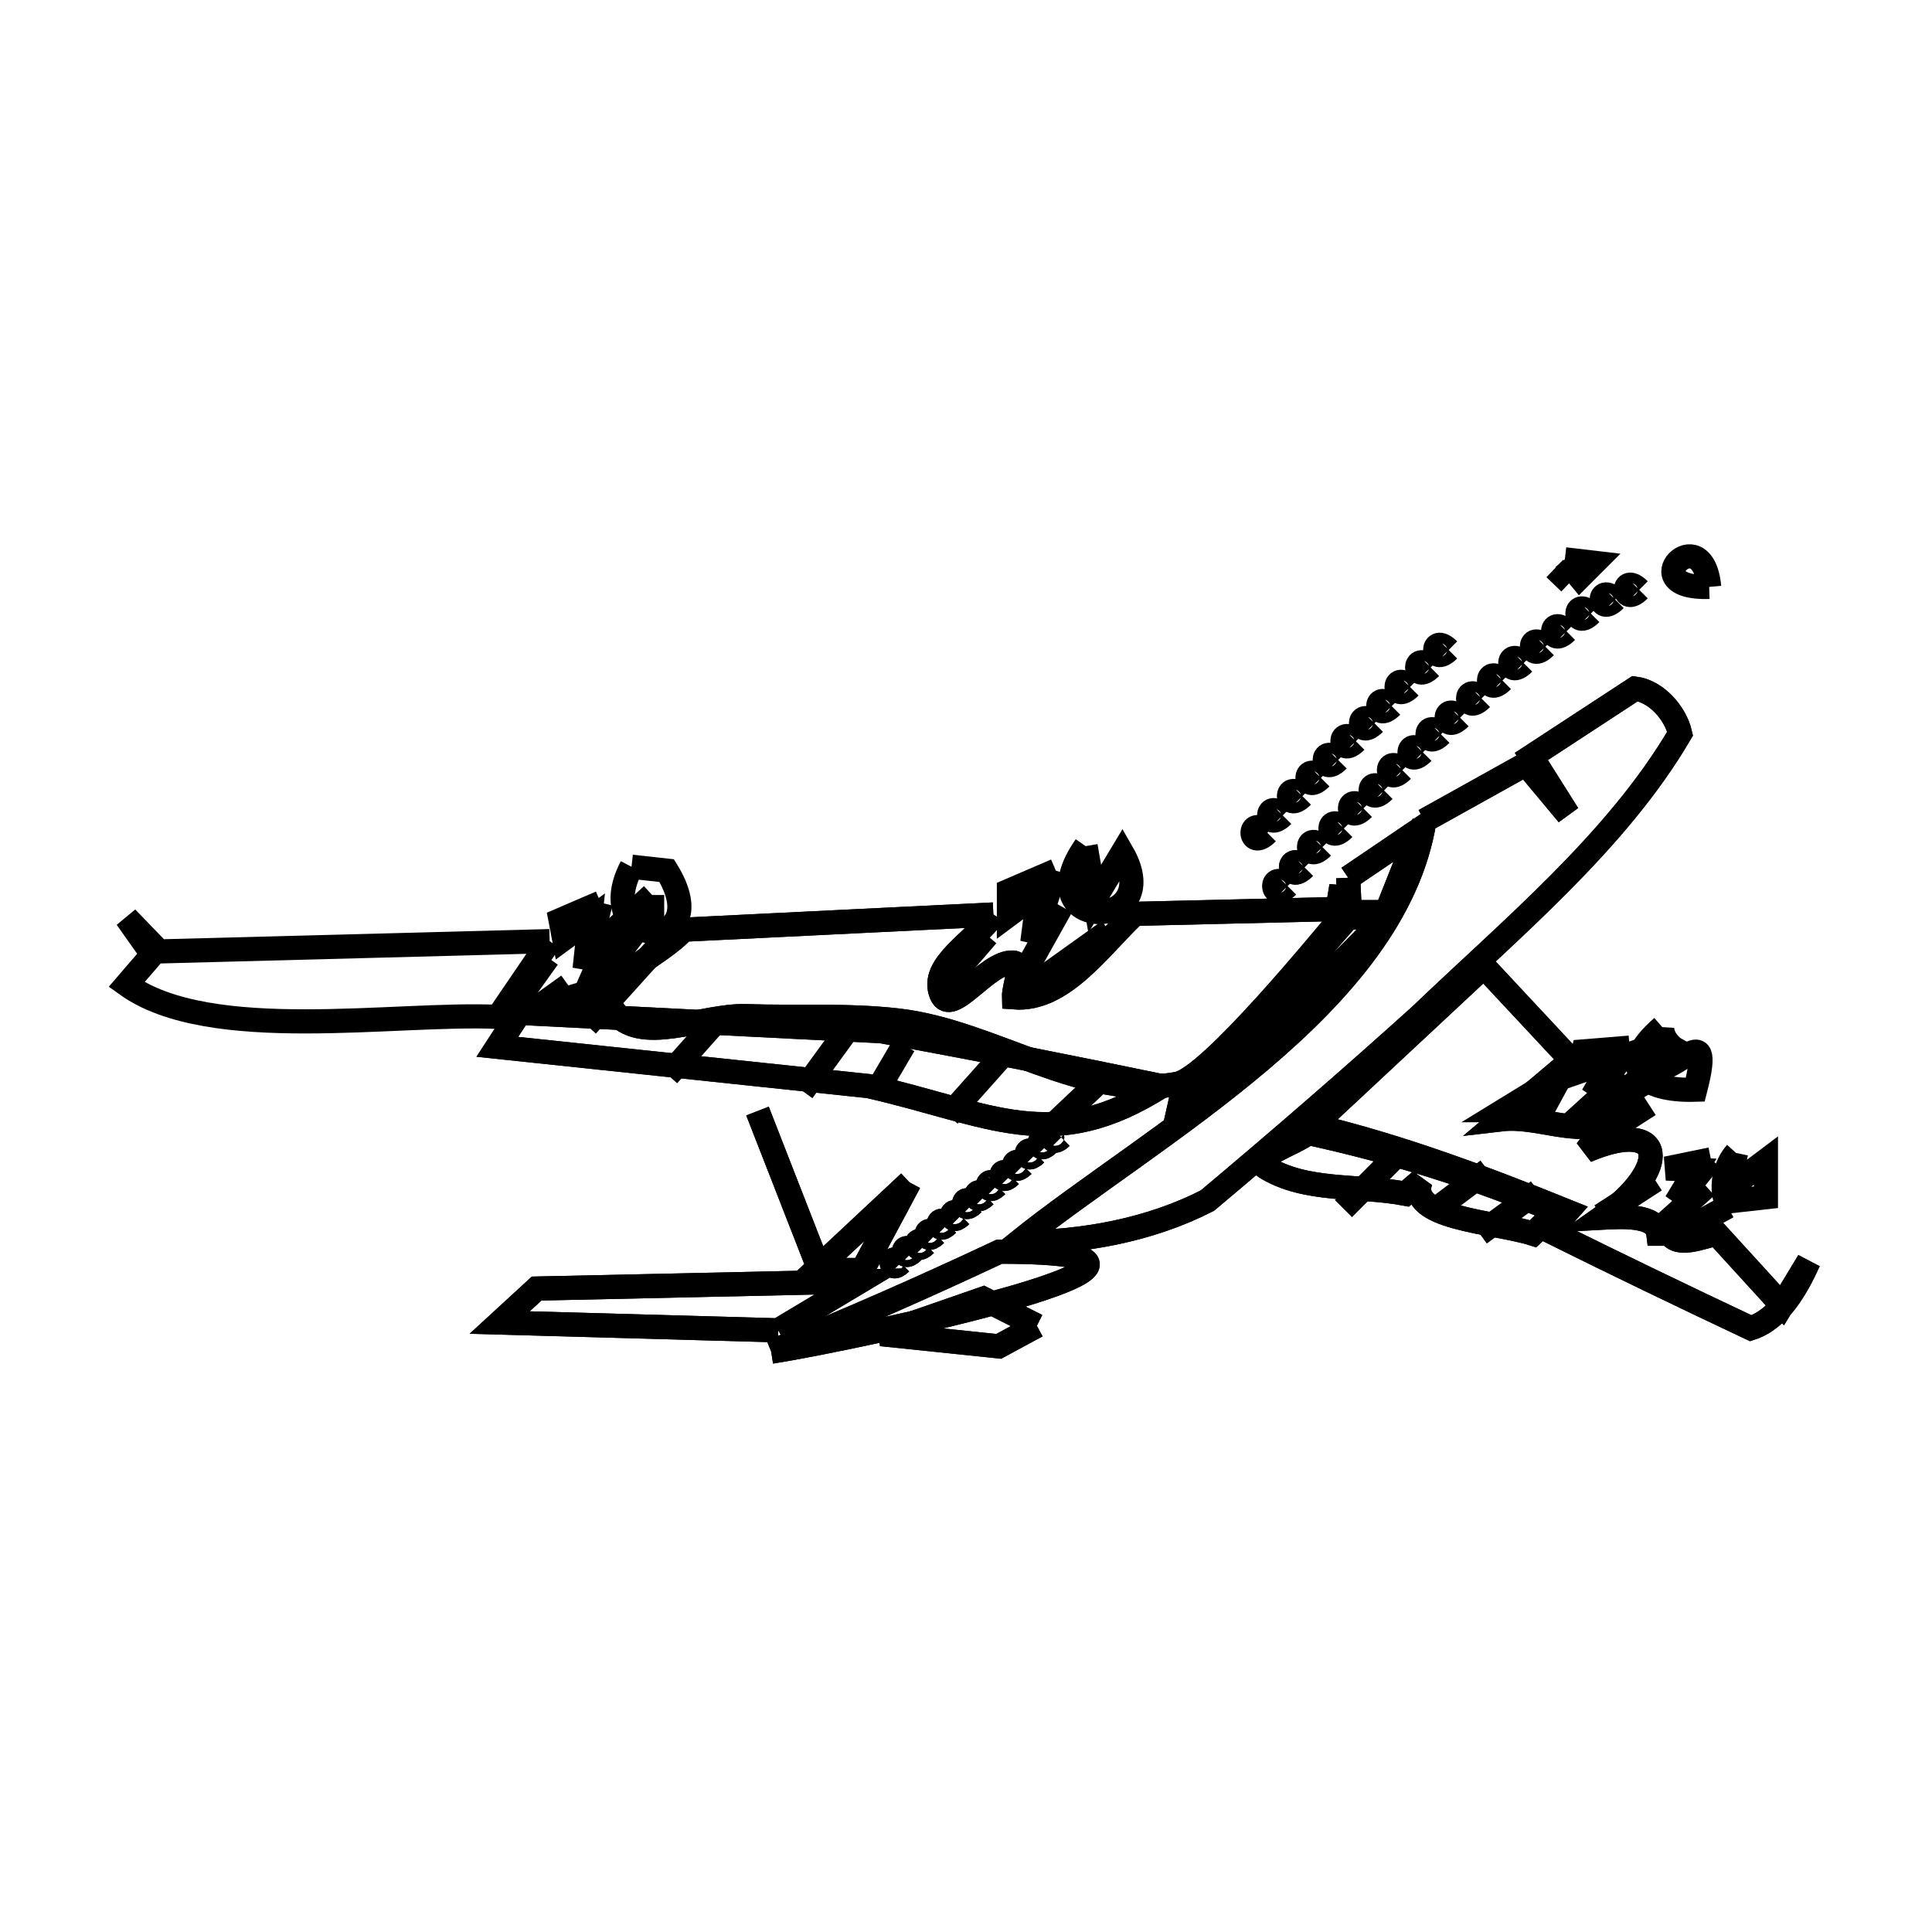 <svg xmlns="http://www.w3.org/2000/svg" viewBox="0.0 0.0 24.0 24.0" height="200px" width="200px"><path fill="none" stroke="black" stroke-width=".3" stroke-opacity="1.0"  filling="0" d="M19.439 6.948 L19.805 6.991 L19.624 7.172 L19.439 6.948"></path>
<path fill="none" stroke="black" stroke-width=".3" stroke-opacity="1.0"  filling="0" d="M19.947 6.948 L19.947 6.948"></path>
<path fill="none" stroke="black" stroke-width=".3" stroke-opacity="1.0"  filling="0" d="M19.314 7.062 L19.499 7.239 L19.314 7.062"></path>
<path fill="none" stroke="black" stroke-width=".3" stroke-opacity="1.0"  filling="0" d="M19.197 7.151 L19.197 7.151"></path>
<path fill="none" stroke="black" stroke-width=".3" stroke-opacity="1.0"  filling="0" d="M21.232 7.291 L21.232 7.291 C20.273 7.322 21.151 6.421 21.232 7.291 L21.232 7.291"></path>
<path fill="none" stroke="black" stroke-width=".3" stroke-opacity="1.0"  filling="0" d="M20.363 7.327 L20.363 7.327 C20.14 7.55 20.14 7.104 20.363 7.327 L20.363 7.327"></path>
<path fill="none" stroke="black" stroke-width=".3" stroke-opacity="1.0"  filling="0" d="M20.064 7.448 L20.064 7.448 C19.841 7.672 19.841 7.225 20.064 7.448 L20.064 7.448"></path>
<path fill="none" stroke="black" stroke-width=".3" stroke-opacity="1.0"  filling="0" d="M19.762 7.622 L19.762 7.622 C19.539 7.845 19.539 7.399 19.762 7.622 L19.762 7.622"></path>
<path fill="none" stroke="black" stroke-width=".3" stroke-opacity="1.0"  filling="0" d="M19.46 7.843 L19.46 7.843 C19.237 8.066 19.237 7.62 19.46 7.843 L19.46 7.843"></path>
<path fill="none" stroke="black" stroke-width=".3" stroke-opacity="1.0"  filling="0" d="M19.197 8.033 L19.197 8.033 C18.974 8.255 18.974 7.809 19.197 8.033 L19.197 8.033"></path>
<path fill="none" stroke="black" stroke-width=".3" stroke-opacity="1.0"  filling="0" d="M17.996 8.074 L17.996 8.074 C17.772 8.296 17.772 7.851 17.996 8.074 L17.996 8.074"></path>
<path fill="none" stroke="black" stroke-width=".3" stroke-opacity="1.0"  filling="0" d="M18.928 8.237 L18.928 8.237 C18.705 8.46 18.705 8.015 18.928 8.237 L18.928 8.237"></path>
<path fill="none" stroke="black" stroke-width=".3" stroke-opacity="1.0"  filling="0" d="M17.772 8.291 L17.772 8.291 C17.548 8.513 17.548 8.068 17.772 8.291 L17.772 8.291"></path>
<path fill="none" stroke="black" stroke-width=".3" stroke-opacity="1.0"  filling="0" d="M18.664 8.454 L18.664 8.454 C18.441 8.677 18.441 8.231 18.664 8.454 L18.664 8.454"></path>
<path fill="none" stroke="black" stroke-width=".3" stroke-opacity="1.0"  filling="0" d="M17.516 8.534 L17.516 8.534 C17.293 8.757 17.292 8.311 17.516 8.534 L17.516 8.534"></path>
<path fill="none" stroke="black" stroke-width=".3" stroke-opacity="1.0"  filling="0" d="M18.404 8.677 L18.404 8.677 C18.181 8.899 18.181 8.454 18.404 8.677 L18.404 8.677"></path>
<path fill="none" stroke="black" stroke-width=".3" stroke-opacity="1.0"  filling="0" d="M17.288 8.772 L17.288 8.772 C17.065 8.995 17.065 8.549 17.288 8.772 L17.288 8.772"></path>
<path fill="none" stroke="black" stroke-width=".3" stroke-opacity="1.0"  filling="0" d="M18.138 8.916 L18.138 8.916 C17.914 9.139 17.915 8.693 18.138 8.916 L18.138 8.916"></path>
<path fill="none" stroke="black" stroke-width=".3" stroke-opacity="1.0"  filling="0" d="M17.074 8.985 L17.074 8.985 C16.85 9.208 16.851 8.762 17.074 8.985 L17.074 8.985"></path>
<path fill="none" stroke="black" stroke-width=".3" stroke-opacity="1.0"  filling="0" d="M17.9 9.122 L17.9 9.122 C17.677 9.345 17.677 8.9 17.9 9.122 L17.9 9.122"></path>
<path fill="none" stroke="black" stroke-width=".3" stroke-opacity="1.0"  filling="0" d="M16.843 9.208 L16.843 9.208 C16.62 9.431 16.62 8.984 16.843 9.208 L16.843 9.208"></path>
<path fill="none" stroke="black" stroke-width=".3" stroke-opacity="1.0"  filling="0" d="M17.676 9.346 L17.676 9.346 C17.453 9.57 17.454 9.123 17.676 9.346 L17.676 9.346"></path>
<path fill="none" stroke="black" stroke-width=".3" stroke-opacity="1.0"  filling="0" d="M16.623 9.441 L16.623 9.441 C16.401 9.664 16.4 9.218 16.623 9.441 L16.623 9.441"></path>
<path fill="none" stroke="black" stroke-width=".3" stroke-opacity="1.0"  filling="0" d="M17.421 9.568 L17.421 9.568 C17.198 9.791 17.198 9.345 17.421 9.568 L17.421 9.568"></path>
<path fill="none" stroke="black" stroke-width=".3" stroke-opacity="1.0"  filling="0" d="M16.409 9.663 L16.409 9.663 C16.186 9.886 16.186 9.44 16.409 9.663 L16.409 9.663"></path>
<path fill="none" stroke="black" stroke-width=".3" stroke-opacity="1.0"  filling="0" d="M17.193 9.819 L17.193 9.819 C16.97 10.042 16.97 9.596 17.193 9.819 L17.193 9.819"></path>
<path fill="none" stroke="black" stroke-width=".3" stroke-opacity="1.0"  filling="0" d="M16.179 9.89 L16.179 9.89 C15.956 10.113 15.956 9.667 16.179 9.89 L16.179 9.89"></path>
<path fill="none" stroke="black" stroke-width=".3" stroke-opacity="1.0"  filling="0" d="M16.937 10.042 L16.937 10.042 C16.714 10.265 16.714 9.819 16.937 10.042 L16.937 10.042"></path>
<path fill="none" stroke="black" stroke-width=".3" stroke-opacity="1.0"  filling="0" d="M15.935 10.129 L15.935 10.129 C15.709 10.355 15.709 9.902 15.935 10.129 L15.935 10.129"></path>
<path fill="none" stroke="black" stroke-width=".3" stroke-opacity="1.0"  filling="0" d="M17.695 10.194 L18.956 9.492 C19.13 9.701 19.304 9.909 19.478 10.118 L19.478 10.118 C19.326 9.878 19.174 9.637 19.023 9.397 L20.312 8.554 C20.573 8.587 20.813 8.856 20.871 9.113 L20.871 9.113 C20.085 10.455 18.763 11.543 17.649 12.611 L17.649 12.611 C16.781 13.395 15.895 14.162 14.999 14.914 L14.999 14.914 C14.284 15.281 13.449 15.433 12.645 15.433 L12.645 15.433 C14.326 14.083 17.327 12.491 17.695 10.194 L17.695 10.194"></path>
<path fill="none" stroke="black" stroke-width=".3" stroke-opacity="1.0"  filling="0" d="M17.695 10.194 L18.956 9.492 C19.13 9.701 19.304 9.909 19.478 10.118 L19.478 10.118 C19.326 9.878 19.174 9.637 19.023 9.397 L20.312 8.554 C20.573 8.587 20.813 8.856 20.871 9.113 L20.871 9.113 C20.085 10.455 18.763 11.543 17.649 12.611 L17.649 12.611 C16.781 13.395 15.895 14.162 14.999 14.914 L14.999 14.914 C14.284 15.281 13.449 15.433 12.645 15.433 L12.645 15.433 C14.326 14.083 17.327 12.491 17.695 10.194 L17.695 10.194"></path>
<path fill="none" stroke="black" stroke-width=".3" stroke-opacity="1.0"  filling="0" d="M16.694 10.292 L16.694 10.292 C16.471 10.515 16.471 10.069 16.694 10.292 L16.694 10.292"></path>
<path fill="none" stroke="black" stroke-width=".3" stroke-opacity="1.0"  filling="0" d="M15.743 10.345 L15.743 10.345 C15.498 10.59 15.498 10.1 15.743 10.345 L15.743 10.345"></path>
<path fill="none" stroke="black" stroke-width=".3" stroke-opacity="1.0"  filling="0" d="M13.486 10.511 L13.599 11.165 L13.941 10.596 C14.509 11.583 12.727 11.595 13.486 10.511 L13.486 10.511"></path>
<path fill="none" stroke="black" stroke-width=".3" stroke-opacity="1.0"  filling="0" d="M16.428 10.523 L16.428 10.523 C16.205 10.746 16.205 10.3 16.428 10.523 L16.428 10.523"></path>
<path fill="none" stroke="black" stroke-width=".3" stroke-opacity="1.0"  filling="0" d="M7.845 10.767 L8.282 10.815 C8.936 11.875 7.307 11.8 7.845 10.767 L7.845 10.767"></path>
<path fill="none" stroke="black" stroke-width=".3" stroke-opacity="1.0"  filling="0" d="M16.204 10.775 L16.204 10.775 C15.981 10.999 15.981 10.552 16.204 10.775 L16.204 10.775"></path>
<path fill="none" stroke="black" stroke-width=".3" stroke-opacity="1.0"  filling="0" d="M16.204 10.775 L16.204 10.775 C15.981 10.999 15.981 10.552 16.204 10.775 L16.204 10.775"></path>
<path fill="none" stroke="black" stroke-width=".3" stroke-opacity="1.0"  filling="0" d="M13.116 10.815 L12.824 11.706 L12.903 11.089 L12.533 11.364 L12.533 11.066 L13.116 10.815"></path>
<path fill="none" stroke="black" stroke-width=".3" stroke-opacity="1.0"  filling="0" d="M16.748 10.904 L17.629 10.307 C17.493 10.648 17.357 10.99 17.222 11.331 L16.767 11.331 L16.748 10.904"></path>
<path fill="none" stroke="black" stroke-width=".3" stroke-opacity="1.0"  filling="0" d="M16.748 10.904 L17.629 10.307 C17.493 10.648 17.357 10.99 17.222 11.331 L16.767 11.331 L16.748 10.904"></path>
<path fill="none" stroke="black" stroke-width=".3" stroke-opacity="1.0"  filling="0" d="M15.995 11.007 L15.995 11.007 C15.772 11.231 15.772 10.785 15.995 11.007 L15.995 11.007"></path>
<path fill="none" stroke="black" stroke-width=".3" stroke-opacity="1.0"  filling="0" d="M8.101 11.118 L8.101 11.421 L7.793 11.402 L8.101 11.118"></path>
<path fill="none" stroke="black" stroke-width=".3" stroke-opacity="1.0"  filling="0" d="M7.462 11.213 L7.262 12.037 L7.329 11.421 L7.007 11.658 L6.963 11.428 L7.462 11.213"></path>
<path fill="none" stroke="black" stroke-width=".3" stroke-opacity="1.0"  filling="0" d="M13.186 11.26 L12.675 12.175 L13.186 11.26"></path>
<path fill="none" stroke="black" stroke-width=".3" stroke-opacity="1.0"  filling="0" d="M12.34 11.36 L12.34 11.36 C12.124 11.689 11.545 11.983 11.693 12.348 C11.815 12.648 12.258 11.941 12.582 11.957 C12.726 11.963 12.591 12.246 12.596 12.39 L12.596 12.39 C13.202 12.437 13.654 11.769 14.096 11.352 L16.616 11.292 L16.663 11.007 L16.662 11.397 C16.471 11.619 15.033 13.389 14.624 13.464 C13.458 13.677 12.333 12.812 11.155 12.677 C10.53 12.605 9.898 12.644 9.27 12.623 C8.72 12.604 7.945 13 7.623 12.555 C7.362 12.197 8.202 11.884 8.491 11.549 L12.34 11.36"></path>
<path fill="none" stroke="black" stroke-width=".3" stroke-opacity="1.0"  filling="0" d="M12.34 11.36 L12.34 11.36 C12.124 11.689 11.545 11.983 11.693 12.348 C11.815 12.648 12.258 11.941 12.582 11.957 C12.726 11.963 12.591 12.246 12.596 12.39 L12.596 12.39 C13.202 12.437 13.654 11.769 14.096 11.352 L16.616 11.292 L16.663 11.007 L16.662 11.397 C16.471 11.619 15.033 13.389 14.624 13.464 C13.458 13.677 12.333 12.812 11.155 12.677 C10.53 12.605 9.898 12.644 9.27 12.623 C8.72 12.604 7.945 13 7.623 12.555 C7.362 12.197 8.202 11.884 8.491 11.549 L12.34 11.36"></path>
<path fill="none" stroke="black" stroke-width=".3" stroke-opacity="1.0"  filling="0" d="M17.198 11.397 L17.198 11.397 C16.44 12.234 15.547 12.94 14.672 13.653 L14.7 13.528 C15.423 12.859 16.103 12.142 16.748 11.397 L17.198 11.397"></path>
<path fill="none" stroke="black" stroke-width=".3" stroke-opacity="1.0"  filling="0" d="M17.198 11.397 L17.198 11.397 C16.44 12.234 15.547 12.94 14.672 13.653 L14.7 13.528 C15.423 12.859 16.103 12.142 16.748 11.397 L17.198 11.397"></path>
<path fill="none" stroke="black" stroke-width=".3" stroke-opacity="1.0"  filling="0" d="M7.632 11.516 L7.793 11.706 L7.212 12.473 L7.632 11.516"></path>
<path fill="none" stroke="black" stroke-width=".3" stroke-opacity="1.0"  filling="0" d="M13.775 11.563 L12.675 12.35 L13.775 11.563"></path>
<path fill="none" stroke="black" stroke-width=".3" stroke-opacity="1.0"  filling="0" d="M12.263 11.62 L11.701 12.274 L12.263 11.62"></path>
<path fill="none" stroke="black" stroke-width=".3" stroke-opacity="1.0"  filling="0" d="M6.828 11.691 L6.828 11.691 C6.614 12.005 6.4 12.318 6.187 12.632 L6.187 12.632 C4.916 12.573 2.608 12.974 1.572 12.231 L1.894 11.857 L1.572 11.402 L1.975 11.819 L6.828 11.691"></path>
<path fill="none" stroke="black" stroke-width=".3" stroke-opacity="1.0"  filling="0" d="M8.163 11.772 L7.291 12.739 L8.163 11.772"></path>
<path fill="none" stroke="black" stroke-width=".3" stroke-opacity="1.0"  filling="0" d="M6.807 11.896 L6.286 12.625 L6.807 11.896"></path>
<path fill="none" stroke="black" stroke-width=".3" stroke-opacity="1.0"  filling="0" d="M7.06 12.241 L7.155 12.555 L6.623 12.555 L7.06 12.241"></path>
<path fill="none" stroke="black" stroke-width=".3" stroke-opacity="1.0"  filling="0" d="M10.661 12.607 L9.971 13.554 L10.661 12.607"></path>
<path fill="none" stroke="black" stroke-width=".3" stroke-opacity="1.0"  filling="0" d="M20.649 12.759 L20.649 12.759 C20.642 12.87 20.729 12.988 20.827 13.042 L20.827 13.042 C20.704 13.103 20.581 13.163 20.457 13.223 L20.457 13.223 C20.721 13.519 21.323 12.51 21.059 13.537 L21.059 13.537 C20.388 13.557 20.068 13.262 20.649 12.759 L20.649 12.759"></path>
<path fill="none" stroke="black" stroke-width=".3" stroke-opacity="1.0"  filling="0" d="M11.229 12.982 L10.931 13.489 L11.229 12.982"></path>
<path fill="none" stroke="black" stroke-width=".3" stroke-opacity="1.0"  filling="0" d="M12.566 12.982 L11.784 13.859 L12.566 12.982"></path>
<path fill="none" stroke="black" stroke-width=".3" stroke-opacity="1.0"  filling="0" d="M20.244 13.014 L19.784 13.611 L20.04 13.166 L19.604 13.317 L19.668 13.061 L20.244 13.014"></path>
<path fill="none" stroke="black" stroke-width=".3" stroke-opacity="1.0"  filling="0" d="M19.396 13.355 L19.159 13.791 L18.685 13.791 L19.396 13.355"></path>
<path fill="none" stroke="black" stroke-width=".3" stroke-opacity="1.0"  filling="0" d="M20.183 13.355 L20.305 13.525 L19.472 14 L20.183 13.355"></path>
<path fill="none" stroke="black" stroke-width=".3" stroke-opacity="1.0"  filling="0" d="M8.3 13.357 L8.968 12.607 L8.3 13.357"></path>
<path fill="none" stroke="black" stroke-width=".3" stroke-opacity="1.0"  filling="0" d="M13.737 13.357 L12.95 14.101 L13.737 13.357"></path>
<path fill="none" stroke="black" stroke-width=".3" stroke-opacity="1.0"  filling="0" d="M14.43 13.492 L14.43 13.492 C13.066 14.355 12.317 13.84 10.79 13.492 L6.178 13.004 L6.453 12.582 L10.946 12.81 C12.111 13.02 13.271 13.252 14.43 13.492 L14.43 13.492"></path>
<path fill="none" stroke="black" stroke-width=".3" stroke-opacity="1.0"  filling="0" d="M14.43 13.492 L14.43 13.492 C13.066 14.355 12.317 13.84 10.79 13.492 L6.178 13.004 L6.453 12.582 L10.946 12.81 C12.111 13.02 13.271 13.252 14.43 13.492 L14.43 13.492"></path>
<path fill="none" stroke="black" stroke-width=".3" stroke-opacity="1.0"  filling="0" d="M20.486 13.725 L19.737 14.208 L20.486 13.725"></path>
<path fill="none" stroke="black" stroke-width=".3" stroke-opacity="1.0"  filling="0" d="M9.41 13.802 L10.151 15.7 L9.41 13.802"></path>
<path fill="none" stroke="black" stroke-width=".3" stroke-opacity="1.0"  filling="0" d="M9.41 13.802 L10.151 15.7 L9.41 13.802"></path>
<path fill="none" stroke="black" stroke-width=".3" stroke-opacity="1.0"  filling="0" d="M16.314 13.983 L18.433 12.006 L19.521 13.172 L18.653 13.904 C19.096 13.852 19.584 14.118 19.99 13.933 L19.705 14.295 C20.717 13.865 20.755 14.525 19.897 15.127 L19.897 15.127 C20.141 15.114 20.572 15.084 20.601 15.326 L20.743 15.326 C20.839 15.496 21.136 15.368 21.326 15.326 L22.137 16.215 L22.468 15.668 C22.318 16.002 22.098 16.388 21.749 16.5 L21.749 16.5 C20.914 16.106 20.081 15.705 19.253 15.294 L19.471 15.049 C18.441 14.634 17.395 14.24 16.314 13.983 L16.314 13.983"></path>
<path fill="none" stroke="black" stroke-width=".3" stroke-opacity="1.0"  filling="0" d="M16.314 13.983 L18.433 12.006 L19.521 13.172 L18.653 13.904 C19.096 13.852 19.584 14.118 19.99 13.933 L19.705 14.295 C20.717 13.865 20.755 14.525 19.897 15.127 L19.897 15.127 C20.141 15.114 20.572 15.084 20.601 15.326 L20.743 15.326 C20.839 15.496 21.136 15.368 21.326 15.326 L22.137 16.215 L22.468 15.668 C22.318 16.002 22.098 16.388 21.749 16.5 L21.749 16.5 C20.914 16.106 20.081 15.705 19.253 15.294 L19.471 15.049 C18.441 14.634 17.395 14.24 16.314 13.983 L16.314 13.983"></path>
<path fill="none" stroke="black" stroke-width=".3" stroke-opacity="1.0"  filling="0" d="M13.182 14.128 L13.182 14.128 C13.034 14.276 13.035 13.979 13.182 14.128 L13.182 14.128"></path>
<path fill="none" stroke="black" stroke-width=".3" stroke-opacity="1.0"  filling="0" d="M13.182 14.128 L13.182 14.128 C13.034 14.276 13.035 13.979 13.182 14.128 L13.182 14.128"></path>
<path fill="none" stroke="black" stroke-width=".3" stroke-opacity="1.0"  filling="0" d="M13.022 14.209 L13.022 14.209 C12.874 14.357 12.874 14.061 13.022 14.209 L13.022 14.209"></path>
<path fill="none" stroke="black" stroke-width=".3" stroke-opacity="1.0"  filling="0" d="M13.022 14.209 L13.022 14.209 C12.874 14.357 12.874 14.061 13.022 14.209 L13.022 14.209"></path>
<path fill="none" stroke="black" stroke-width=".3" stroke-opacity="1.0"  filling="0" d="M17.457 14.243 L16.689 15.014 L17.457 14.243"></path>
<path fill="none" stroke="black" stroke-width=".3" stroke-opacity="1.0"  filling="0" d="M21.566 14.322 L21.472 14.767 L21.937 14.417 C21.937 14.569 21.937 14.721 21.937 14.873 L21.937 14.873 C21.773 14.892 21.608 14.91 21.443 14.928 L21.443 14.928 C21.371 14.735 21.429 14.475 21.566 14.322 L21.566 14.322"></path>
<path fill="none" stroke="black" stroke-width=".3" stroke-opacity="1.0"  filling="0" d="M12.865 14.335 L12.865 14.335 C12.717 14.483 12.717 14.187 12.865 14.335 L12.865 14.335"></path>
<path fill="none" stroke="black" stroke-width=".3" stroke-opacity="1.0"  filling="0" d="M12.865 14.335 L12.865 14.335 C12.717 14.483 12.717 14.187 12.865 14.335 L12.865 14.335"></path>
<path fill="none" stroke="black" stroke-width=".3" stroke-opacity="1.0"  filling="0" d="M21.254 14.402 L20.818 14.938 L21.064 14.532 L20.699 14.516 L21.254 14.402"></path>
<path fill="none" stroke="black" stroke-width=".3" stroke-opacity="1.0"  filling="0" d="M12.708 14.477 L12.708 14.477 C12.56 14.625 12.56 14.329 12.708 14.477 L12.708 14.477"></path>
<path fill="none" stroke="black" stroke-width=".3" stroke-opacity="1.0"  filling="0" d="M12.708 14.477 L12.708 14.477 C12.56 14.625 12.56 14.329 12.708 14.477 L12.708 14.477"></path>
<path fill="none" stroke="black" stroke-width=".3" stroke-opacity="1.0"  filling="0" d="M18.481 14.536 L17.77 15.072 L18.481 14.536"></path>
<path fill="none" stroke="black" stroke-width=".3" stroke-opacity="1.0"  filling="0" d="M12.551 14.603 L12.551 14.603 C12.403 14.75 12.403 14.455 12.551 14.603 L12.551 14.603"></path>
<path fill="none" stroke="black" stroke-width=".3" stroke-opacity="1.0"  filling="0" d="M12.551 14.603 L12.551 14.603 C12.403 14.75 12.403 14.455 12.551 14.603 L12.551 14.603"></path>
<path fill="none" stroke="black" stroke-width=".3" stroke-opacity="1.0"  filling="0" d="M20.562 14.662 L19.888 15.099 L20.562 14.662"></path>
<path fill="none" stroke="black" stroke-width=".3" stroke-opacity="1.0"  filling="0" d="M11.297 14.687 L10.714 15.777 L10.131 15.777 L11.297 14.687"></path>
<path fill="none" stroke="black" stroke-width=".3" stroke-opacity="1.0"  filling="0" d="M11.297 14.687 L10.714 15.777 L10.131 15.777 L11.297 14.687"></path>
<path fill="none" stroke="black" stroke-width=".3" stroke-opacity="1.0"  filling="0" d="M12.382 14.728 L12.382 14.728 C12.234 14.876 12.233 14.58 12.382 14.728 L12.382 14.728"></path>
<path fill="none" stroke="black" stroke-width=".3" stroke-opacity="1.0"  filling="0" d="M12.382 14.728 L12.382 14.728 C12.234 14.876 12.233 14.58 12.382 14.728 L12.382 14.728"></path>
<path fill="none" stroke="black" stroke-width=".3" stroke-opacity="1.0"  filling="0" d="M21.197 14.739 L20.637 15.241 L21.197 14.739"></path>
<path fill="none" stroke="black" stroke-width=".3" stroke-opacity="1.0"  filling="0" d="M19.106 14.796 L18.381 15.326 L19.106 14.796"></path>
<path fill="none" stroke="black" stroke-width=".3" stroke-opacity="1.0"  filling="0" d="M12.236 14.854 L12.236 14.854 C12.088 15.002 12.088 14.706 12.236 14.854 L12.236 14.854"></path>
<path fill="none" stroke="black" stroke-width=".3" stroke-opacity="1.0"  filling="0" d="M12.236 14.854 L12.236 14.854 C12.088 15.002 12.088 14.706 12.236 14.854 L12.236 14.854"></path>
<path fill="none" stroke="black" stroke-width=".3" stroke-opacity="1.0"  filling="0" d="M12.087 14.952 L12.087 14.952 C11.939 15.1 11.939 14.804 12.087 14.952 L12.087 14.952"></path>
<path fill="none" stroke="black" stroke-width=".3" stroke-opacity="1.0"  filling="0" d="M12.087 14.952 L12.087 14.952 C11.939 15.1 11.939 14.804 12.087 14.952 L12.087 14.952"></path>
<path fill="none" stroke="black" stroke-width=".3" stroke-opacity="1.0"  filling="0" d="M21.462 14.99 L20.722 15.393 L21.462 14.99"></path>
<path fill="none" stroke="black" stroke-width=".3" stroke-opacity="1.0"  filling="0" d="M19.338 15.049 L19.044 15.326 C18.554 15.17 17.457 15.141 17.651 14.665 L17.459 14.829 C16.878 14.718 16.219 14.811 15.718 14.498 C15.526 14.378 16.073 14.216 16.251 14.074 L16.251 14.074 C17.305 14.304 18.345 14.625 19.338 15.049 L19.338 15.049"></path>
<path fill="none" stroke="black" stroke-width=".3" stroke-opacity="1.0"  filling="0" d="M19.338 15.049 L19.044 15.326 C18.554 15.17 17.457 15.141 17.651 14.665 L17.459 14.829 C16.878 14.718 16.219 14.811 15.718 14.498 C15.526 14.378 16.073 14.216 16.251 14.074 L16.251 14.074 C17.305 14.304 18.345 14.625 19.338 15.049 L19.338 15.049"></path>
<path fill="none" stroke="black" stroke-width=".3" stroke-opacity="1.0"  filling="0" d="M11.935 15.1 L11.935 15.1 C11.787 15.248 11.787 14.952 11.935 15.1 L11.935 15.1"></path>
<path fill="none" stroke="black" stroke-width=".3" stroke-opacity="1.0"  filling="0" d="M11.935 15.1 L11.935 15.1 C11.787 15.248 11.787 14.952 11.935 15.1 L11.935 15.1"></path>
<path fill="none" stroke="black" stroke-width=".3" stroke-opacity="1.0"  filling="0" d="M11.771 15.208 L11.771 15.208 C11.623 15.356 11.623 15.06 11.771 15.208 L11.771 15.208"></path>
<path fill="none" stroke="black" stroke-width=".3" stroke-opacity="1.0"  filling="0" d="M11.771 15.208 L11.771 15.208 C11.623 15.356 11.623 15.06 11.771 15.208 L11.771 15.208"></path>
<path fill="none" stroke="black" stroke-width=".3" stroke-opacity="1.0"  filling="0" d="M11.622 15.334 L11.622 15.334 C11.474 15.482 11.474 15.186 11.622 15.334 L11.622 15.334"></path>
<path fill="none" stroke="black" stroke-width=".3" stroke-opacity="1.0"  filling="0" d="M11.622 15.334 L11.622 15.334 C11.474 15.482 11.474 15.186 11.622 15.334 L11.622 15.334"></path>
<path fill="none" stroke="black" stroke-width=".3" stroke-opacity="1.0"  filling="0" d="M11.496 15.459 L11.496 15.459 C11.348 15.607 11.348 15.311 11.496 15.459 L11.496 15.459"></path>
<path fill="none" stroke="black" stroke-width=".3" stroke-opacity="1.0"  filling="0" d="M11.496 15.459 L11.496 15.459 C11.348 15.607 11.348 15.311 11.496 15.459 L11.496 15.459"></path>
<path fill="none" stroke="black" stroke-width=".3" stroke-opacity="1.0"  filling="0" d="M11.34 15.547 L11.34 15.547 C11.192 15.695 11.192 15.399 11.34 15.547 L11.34 15.547"></path>
<path fill="none" stroke="black" stroke-width=".3" stroke-opacity="1.0"  filling="0" d="M11.34 15.547 L11.34 15.547 C11.192 15.695 11.192 15.399 11.34 15.547 L11.34 15.547"></path>
<path fill="none" stroke="black" stroke-width=".3" stroke-opacity="1.0"  filling="0" d="M11.188 15.688 L11.188 15.688 C11.04 15.836 11.04 15.54 11.188 15.688 L11.188 15.688"></path>
<path fill="none" stroke="black" stroke-width=".3" stroke-opacity="1.0"  filling="0" d="M11.188 15.688 L11.188 15.688 C11.04 15.836 11.04 15.54 11.188 15.688 L11.188 15.688"></path>
<path fill="none" stroke="black" stroke-width=".3" stroke-opacity="1.0"  filling="0" d="M12.88 16.469 L12.406 16.725 L10.947 16.573 L12.215 16.133 L12.88 16.469"></path>
<path fill="none" stroke="black" stroke-width=".3" stroke-opacity="1.0"  filling="0" d="M12.88 16.469 L12.406 16.725 L10.947 16.573 L12.215 16.133 L12.88 16.469"></path>
<path fill="none" stroke="black" stroke-width=".3" stroke-opacity="1.0"  filling="0" d="M9.667 16.526 L6.207 16.429 L6.666 16.007 L10.681 15.919 L9.667 16.526"></path>
<path fill="none" stroke="black" stroke-width=".3" stroke-opacity="1.0"  filling="0" d="M9.667 16.526 L6.207 16.429 L6.666 16.007 L10.681 15.919 L9.667 16.526"></path>
<path fill="none" stroke="black" stroke-width=".3" stroke-opacity="1.0"  filling="0" d="M9.58 16.791 L9.58 16.791 C10.537 16.404 11.481 15.988 12.415 15.549 L12.415 15.549 C15.719 15.549 10.605 16.63 9.58 16.791 L9.58 16.791"></path>
<path fill="none" stroke="black" stroke-width=".3" stroke-opacity="1.0"  filling="0" d="M9.58 16.791 L9.58 16.791 C10.537 16.404 11.481 15.988 12.415 15.549 L12.415 15.549 C15.719 15.549 10.605 16.63 9.58 16.791 L9.58 16.791"></path></svg>